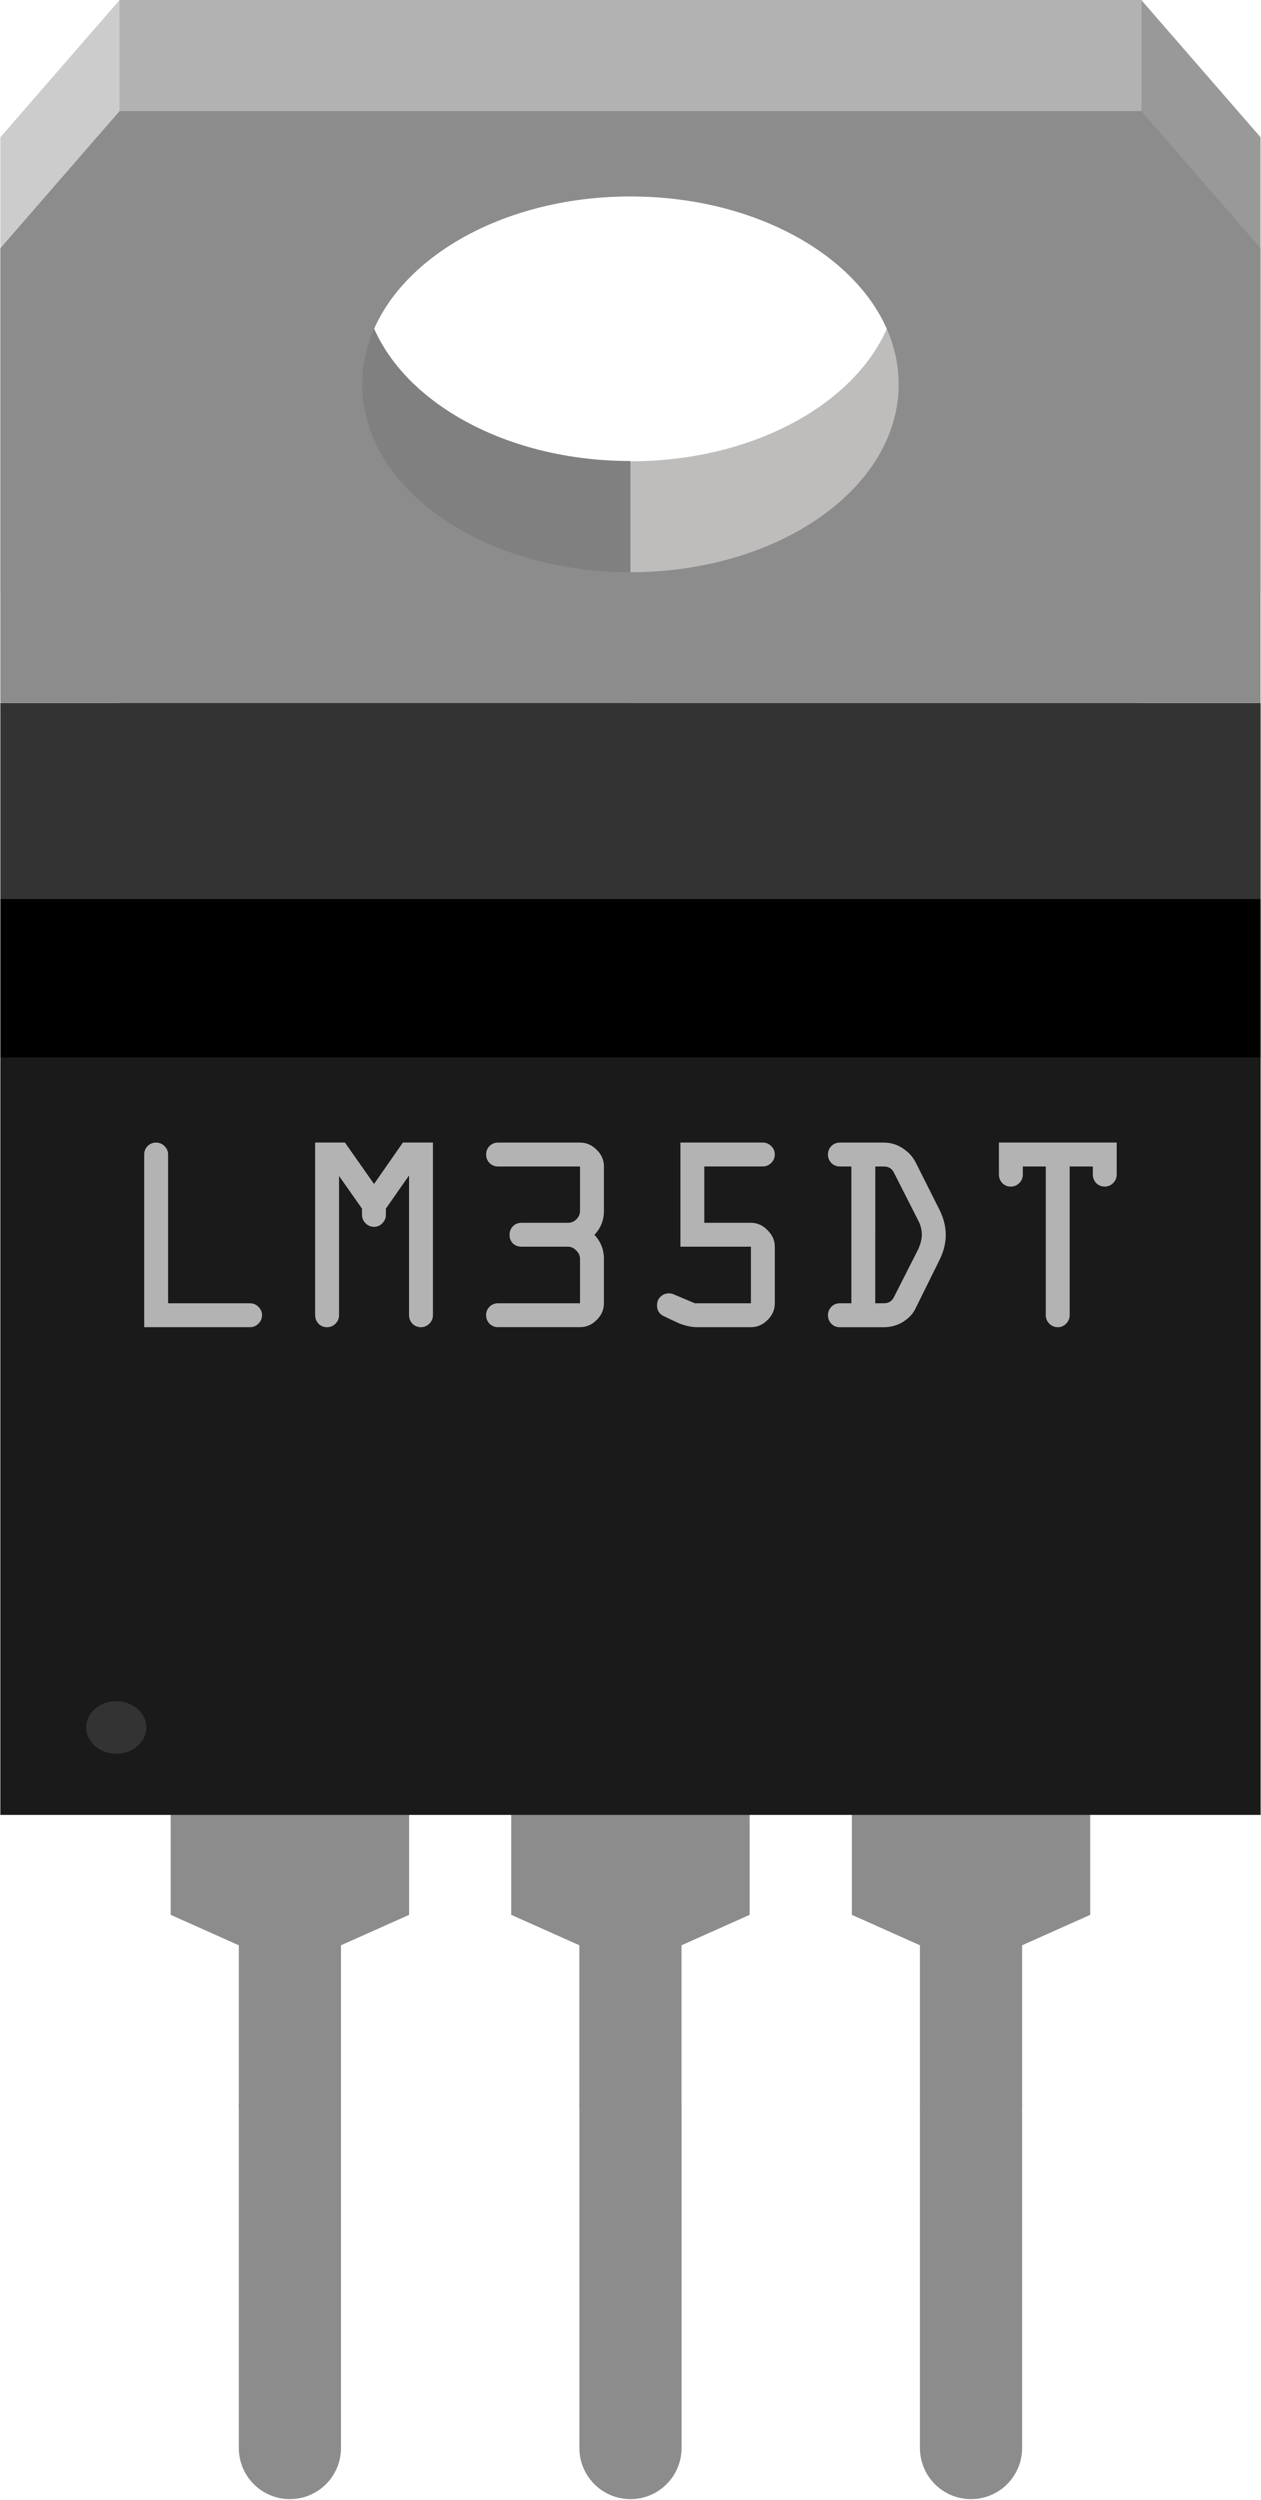 <?xml version="1.0" encoding="UTF-8" standalone="no"?>
<!-- Created with Fritzing (http://www.fritzing.org/) -->

<svg
   xmlns:dc="http://purl.org/dc/elements/1.1/"
   xmlns:cc="http://creativecommons.org/ns#"
   xmlns:rdf="http://www.w3.org/1999/02/22-rdf-syntax-ns#"
   xmlns:svg="http://www.w3.org/2000/svg"
   xmlns="http://www.w3.org/2000/svg"
   xmlns:sodipodi="http://sodipodi.sourceforge.net/DTD/sodipodi-0.dtd"
   xmlns:inkscape="http://www.inkscape.org/namespaces/inkscape"
   version="1.2"
   x="0in"
   y="0in"
   width="0.37in"
   height="0.733in"
   viewBox="0 0 26.639 52.804"
   id="svg8190"
   sodipodi:docname="LM35DT_illustration_breadboard.svg"
   inkscape:version="0.92.3 (2405546, 2018-03-11)">
  <defs
     id="defs8194" />
  <sodipodi:namedview
     pagecolor="#ffffff"
     bordercolor="#666666"
     borderopacity="1"
     objecttolerance="10"
     gridtolerance="10"
     guidetolerance="10"
     inkscape:pageopacity="0"
     inkscape:pageshadow="2"
     inkscape:window-width="1920"
     inkscape:window-height="1015"
     id="namedview8192"
     showgrid="false"
     inkscape:zoom="9.4195326"
     inkscape:cx="28.165197"
     inkscape:cy="40.392494"
     inkscape:window-x="0"
     inkscape:window-y="0"
     inkscape:window-maximized="1"
     inkscape:current-layer="breadboard" />
  <path
     d="m 20.517,44.509 v 7.2"
     id="path8141"
     inkscape:connector-curvature="0"
     style="fill:none;stroke:#8c8c8c;stroke-width:2.16;stroke-linecap:round;stroke-linejoin:round" />
  <path
     d="m 6.12,44.509 v 7.2"
     id="path8143"
     inkscape:connector-curvature="0"
     style="fill:none;stroke:#8c8c8c;stroke-width:2.16;stroke-linecap:round;stroke-linejoin:round" />
  <path
     d="m 13.319,44.509 v 7.2"
     id="path8145"
     inkscape:connector-curvature="0"
     style="fill:none;stroke:#8c8c8c;stroke-width:2.16;stroke-linecap:round;stroke-linejoin:round" />
  <g
     partID="854139060"
     id="g8188"
     transform="translate(-0.361,-0.359)">
    <g
       id="breadboard">
      <rect
         width="2.16"
         id="connector0pin"
         y="43.2"
         height="0.72"
         x="5.401"
         style="fill:none" />
      <rect
         width="2.16"
         id="connector1pin"
         y="43.2"
         height="0.72"
         x="12.599"
         style="fill:none" />
      <rect
         width="2.16"
         id="connector2pin"
         y="43.2"
         height="0.72"
         x="19.798"
         style="fill:none" />
      <g
         y1="62.317"
         y2="72.317"
         id="connector0leg"
         x1="9.001"
         x2="9.001"
         style="fill:none;stroke:#8c8c8c;stroke-width:2.16;stroke-linecap:round" />
      <g
         y1="62.317"
         y2="72.317"
         id="connector1leg"
         x1="18.999"
         x2="18.999"
         style="fill:none;stroke:#8c8c8c;stroke-width:2.16;stroke-linecap:round" />
      <g
         y1="62.317"
         y2="72.317"
         id="connector2leg"
         x1="28.997"
         x2="28.997"
         style="fill:none;stroke:#8c8c8c;stroke-width:2.16;stroke-linecap:round" />
      <path
         d="M 24.478,0.36 H 13.679 v 1.801 c 3.135,0 5.67,1.78 5.67,3.973 -0.001,2.192 -2.537,3.969 -5.67,3.969 v 5.823 h 10.799 z"
         id="path8153"
         inkscape:connector-curvature="0"
         style="fill:#bfbcbc" />
      <path
         d="M 8.011,6.13 C 8.011,3.936 10.547,2.16 13.679,2.16 V 0.359 H 2.881 V 15.919 h 10.799 v -5.822 c -3.132,0.001 -5.669,-1.775 -5.669,-3.967 z"
         id="path8155"
         inkscape:connector-curvature="0"
         style="fill:#808080" />
      <rect
         width="2.16"
         id="rect4"
         y="33.502"
         height="11.367"
         x="5.401"
         style="fill:#8c8c8c" />
      <rect
         width="2.16"
         id="rect6"
         y="33.502"
         height="11.367"
         x="12.599"
         style="fill:#8c8c8c" />
      <rect
         width="2.16"
         id="rect8"
         y="33.502"
         height="11.367"
         x="19.798"
         style="fill:#8c8c8c" />
      <polygon
         points="2.881,0.36 0.361,3.258 0.361,12.863 2.881,12.863 "
         id="polygon10"
         style="fill:#cccccc" />
      <polygon
         points="26.998,12.863 26.998,3.258 24.478,0.36 24.478,12.863 "
         id="polygon12"
         style="fill:#999999" />
      <polygon
         points="7.388,41.526 5.574,41.526 3.961,40.806 3.961,32.036 9.001,32.036 9.001,40.806 "
         id="polygon21"
         style="fill:#8c8c8c" />
      <polygon
         points="14.586,41.526 12.773,41.526 11.159,40.806 11.159,32.036 16.199,32.036 16.199,40.806 "
         id="polygon23"
         style="fill:#8c8c8c" />
      <polygon
         points="21.785,41.526 19.972,41.526 18.359,40.806 18.359,32.036 23.398,32.036 23.398,40.806 "
         id="polygon25"
         style="fill:#8c8c8c" />
      <rect
         width="26.639"
         id="rect49"
         y="19.348"
         height="3.347"
         x="0.361" />
      <rect
         width="26.639"
         id="rect51"
         y="15.209"
         height="4.139"
         x="0.361"
         style="fill:#333333" />
      <rect
         width="21.599"
         id="rect53"
         y="0.36"
         height="3.06"
         x="2.881"
         style="fill:#b2b2b2" />
      <path
         id="path55"
         d="M 24.478,2.706 H 2.881 l -2.52,2.897 v 9.605 h 26.637 l -2e-5,-9.605 z M 13.679,12.446 c -3.132,0 -5.669,-1.777 -5.669,-3.969 0,-2.192 2.537,-3.968 5.669,-3.968 3.135,0 5.67,1.777 5.67,3.968 -0.002,2.192 -2.537,3.969 -5.67,3.969 z"
         inkscape:connector-curvature="0"
         style="fill:#8c8c8c" />
      <rect
         style="opacity:1;vector-effect:none;fill:#1a1a1a;fill-opacity:1;stroke:none;stroke-width:1;stroke-linecap:butt;stroke-linejoin:miter;stroke-miterlimit:4;stroke-dasharray:none;stroke-dashoffset:0;stroke-opacity:1"
         id="rect8741"
         width="26.639"
         height="16"
         x="0.361"
         y="22.695" />
      <ellipse
         style="opacity:1;vector-effect:none;fill:#333333;fill-opacity:1;stroke:none;stroke-width:1.298;stroke-linecap:butt;stroke-linejoin:miter;stroke-miterlimit:4;stroke-dasharray:none;stroke-dashoffset:0;stroke-opacity:1"
         id="path8757"
         cx="2.811"
         cy="36.848"
         rx="0.635"
         ry="0.555" />
      <g
         aria-label="LM35DT"
         transform="matrix(0.75,0,0,0.75,35.561,8.44)"
         style="font-style:normal;font-variant:normal;font-weight:normal;font-stretch:normal;font-size:6.667px;line-height:1.25;font-family:OCRA;-inkscape-font-specification:OCRA;letter-spacing:0px;word-spacing:0px;fill:#b3b3b3;fill-opacity:1;stroke:none"
         id="flowRoot8759">
        <path
           d="M -42.879,26.604 V 21.738 q 0,-0.133 0.093,-0.233 0.1,-0.1 0.24,-0.1 0.14,0 0.24,0.1 0.1,0.1 0.1,0.233 v 4.193 h 2.307 q 0.14,0 0.24,0.1 0.1,0.1 0.1,0.233 0,0.14 -0.1,0.24 -0.1,0.1 -0.24,0.1 z"
           id="path8767"
           inkscape:connector-curvature="0" />
        <path
           d="m -38.062,26.264 v -4.86 h 0.84 l 0.82,1.167 0.813,-1.167 h 0.847 v 4.86 q 0,0.14 -0.1,0.24 -0.1,0.1 -0.24,0.1 -0.14,0 -0.24,-0.1 -0.093,-0.1 -0.093,-0.24 v -3.933 l -0.653,0.933 V 23.438 q 0,0.14 -0.1,0.24 -0.1,0.1 -0.233,0.1 -0.14,0 -0.24,-0.1 -0.1,-0.1 -0.1,-0.24 v -0.173 l -0.647,-0.92 v 3.92 q 0,0.14 -0.1,0.24 -0.1,0.1 -0.24,0.1 -0.14,0 -0.24,-0.1 -0.093,-0.1 -0.093,-0.24 z"
           id="path8769"
           inkscape:connector-curvature="0" />
        <path
           d="m -33.244,26.264 q 0,-0.133 0.093,-0.233 0.1,-0.1 0.24,-0.1 H -30.597 V 24.677 q 0,-0.133 -0.107,-0.233 -0.1,-0.107 -0.233,-0.107 h -1.313 q -0.14,0 -0.24,-0.093 -0.093,-0.1 -0.093,-0.24 0,-0.14 0.093,-0.24 0.1,-0.1 0.24,-0.1 h 1.313 q 0.14,0 0.24,-0.1 0.1,-0.1 0.1,-0.233 V 22.078 h -2.313 q -0.14,0 -0.24,-0.1 -0.093,-0.1 -0.093,-0.24 0,-0.133 0.093,-0.233 0.1,-0.1 0.24,-0.1 h 2.313 q 0.267,0 0.467,0.2 0.207,0.2 0.207,0.473 v 1.253 q 0,0.387 -0.267,0.673 0.267,0.287 0.267,0.673 v 1.253 q 0,0.273 -0.207,0.473 -0.2,0.2 -0.467,0.2 h -2.313 q -0.14,0 -0.24,-0.1 -0.093,-0.1 -0.093,-0.24 z"
           id="path8771"
           inkscape:connector-curvature="0" />
        <path
           d="m -28.426,25.984 q 0,-0.14 0.093,-0.233 0.1,-0.1 0.24,-0.1 0.08,0 0.133,0.027 l 0.6,0.253 h 1.58 V 24.337 h -1.987 v -2.933 h 2.32 q 0.14,0 0.24,0.1 0.1,0.1 0.1,0.233 0,0.14 -0.1,0.24 -0.1,0.1 -0.24,0.1 h -1.647 v 1.587 h 1.313 q 0.267,0 0.467,0.207 0.207,0.2 0.207,0.467 v 1.593 q 0,0.273 -0.207,0.473 -0.2,0.2 -0.467,0.2 h -1.513 q -0.133,0 -0.273,-0.033 -0.133,-0.033 -0.22,-0.067 -0.087,-0.04 -0.233,-0.107 -0.147,-0.073 -0.207,-0.1 -0.2,-0.087 -0.2,-0.313 z"
           id="path8773"
           inkscape:connector-curvature="0" />
        <path
           d="m -23.609,26.264 q 0,-0.133 0.093,-0.233 0.1,-0.1 0.24,-0.1 h 0.327 V 22.078 h -0.327 q -0.14,0 -0.24,-0.1 -0.093,-0.1 -0.093,-0.24 0,-0.133 0.093,-0.233 0.1,-0.1 0.24,-0.1 h 1.24 q 0.293,0 0.533,0.16 0.247,0.16 0.367,0.4 l 0.68,1.353 q 0.167,0.347 0.167,0.687 0,0.34 -0.167,0.687 l -0.673,1.36 q -0.107,0.24 -0.36,0.4 -0.247,0.153 -0.547,0.153 h -1.24 q -0.14,0 -0.24,-0.1 -0.093,-0.1 -0.093,-0.24 z m 1.333,-0.333 h 0.24 q 0.207,0 0.293,-0.187 l 0.687,-1.353 q 0.093,-0.227 0.093,-0.387 0,-0.2 -0.093,-0.387 l -0.687,-1.353 Q -21.829,22.078 -22.035,22.078 h -0.24 z"
           id="path8775"
           inkscape:connector-curvature="0" />
        <path
           d="m -18.791,22.304 v -0.9 h 3.32 v 0.9 q 0,0.14 -0.1,0.24 -0.1,0.1 -0.24,0.1 -0.14,0 -0.24,-0.1 -0.093,-0.1 -0.093,-0.24 V 22.078 h -0.653 v 4.187 q 0,0.14 -0.1,0.24 -0.1,0.1 -0.233,0.1 -0.14,0 -0.24,-0.1 -0.1,-0.1 -0.1,-0.24 V 22.078 h -0.647 v 0.227 q 0,0.14 -0.1,0.24 -0.1,0.1 -0.24,0.1 -0.14,0 -0.24,-0.1 -0.093,-0.1 -0.093,-0.24 z"
           id="path8777"
           inkscape:connector-curvature="0" />
      </g>
    </g>
  </g>
</svg>
